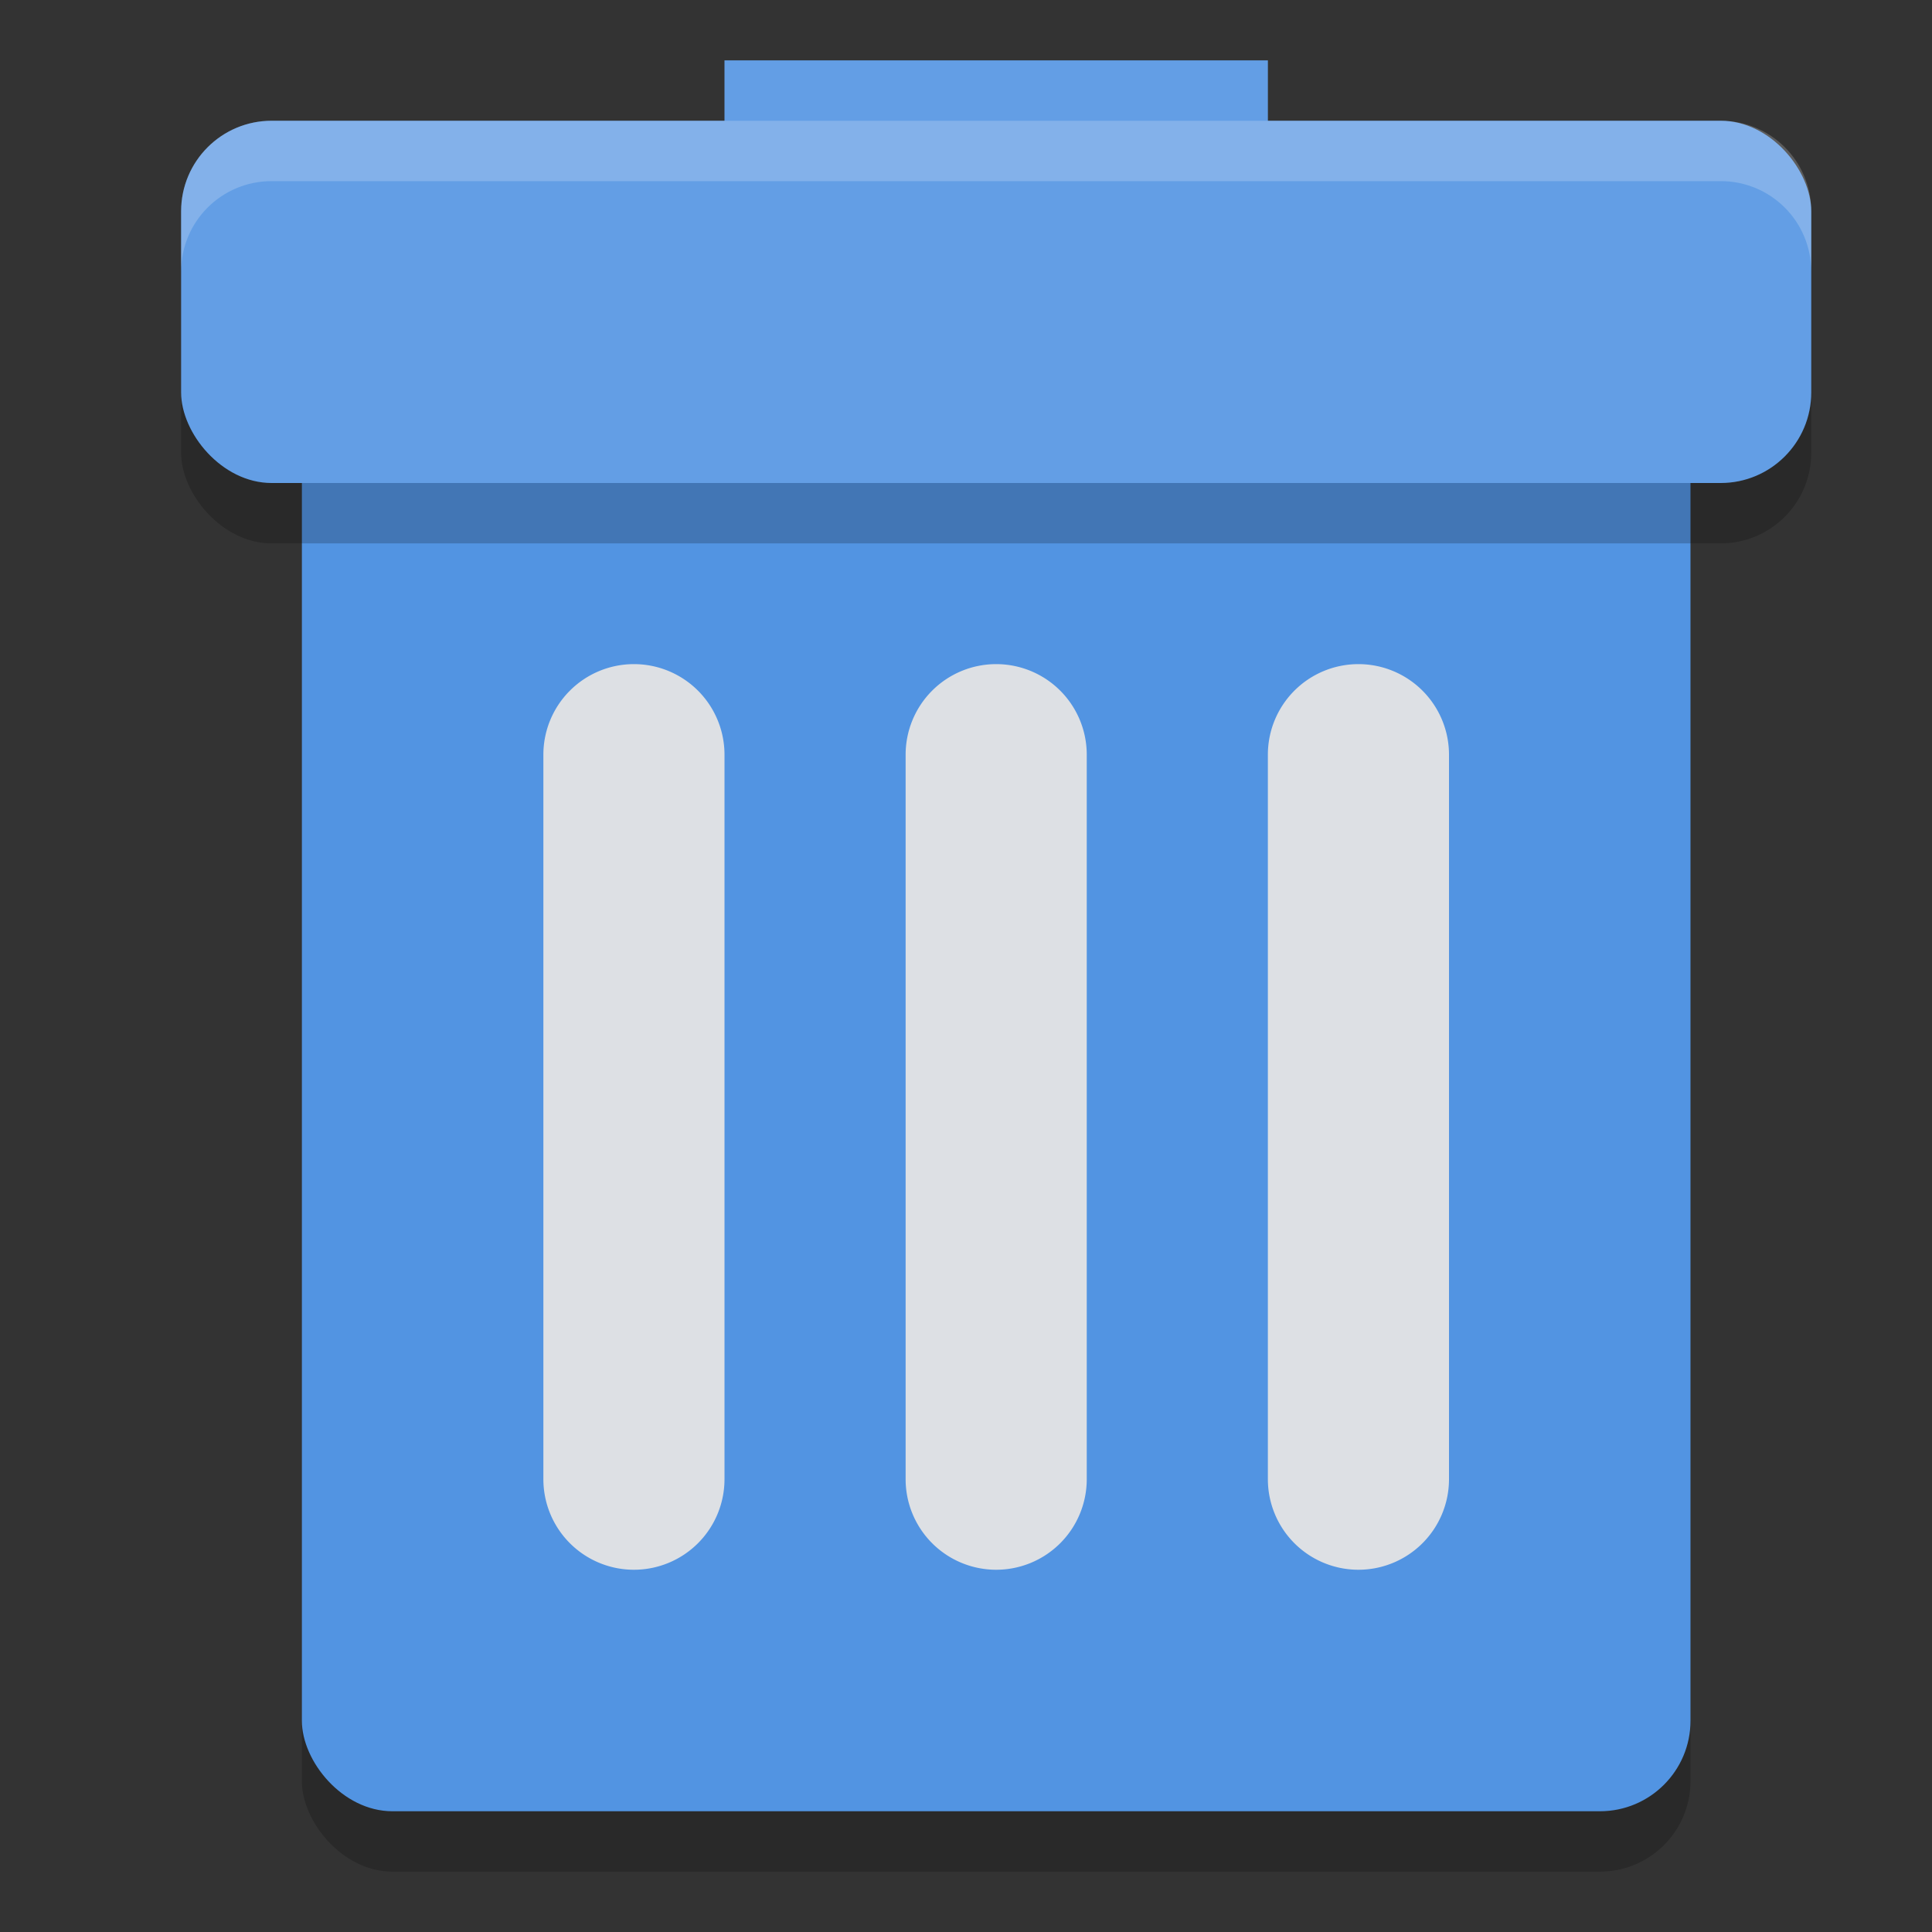 <svg xmlns="http://www.w3.org/2000/svg" width="32" height="32" version="1">
 <rect width="100%" height="100%" fill="#333333" stroke="none"/>
 <defs>
  <style id="current-color-scheme" type="text/css">
   .ColorScheme-Text { color:#1d344f; } .ColorScheme-Highlight { color:#5294e2; } .ColorScheme-Background { color:#e4e4e4; }
  </style>
 </defs>
 <rect style="opacity:0.2" width="23" height="26" x="5" y="5" rx="1.5" ry="1.5"/>
 <rect style="fill:currentColor" class="ColorScheme-Highlight" width="23" height="26" x="5" y="4" rx="1.5" ry="1.5"/>
 <rect style="fill:currentColor" class="ColorScheme-Highlight" width="9" height="3" x="12" y="1"/>
 <rect style="opacity:0.2" width="27" height="6" x="3" y="3" rx="1.5" ry="1.5"/>
 <rect style="fill:#ffffff;opacity:0.1" width="9" height="3" x="12" y="1"/>
 <rect style="fill:currentColor" class="ColorScheme-Highlight" width="27" height="6" x="3" y="2" rx="1.5" ry="1.5"/>
 <path style="opacity:0.95;fill:currentColor" class="ColorScheme-Background" d="M 10.5,11 A 1.5,1.5 0 0 0 9,12.5 v 12 A 1.5,1.5 0 0 0 10.5,26 1.5,1.5 0 0 0 12,24.5 v -12 A 1.5,1.5 0 0 0 10.5,11 Z m 6,0 A 1.5,1.5 0 0 0 15,12.5 v 12 A 1.5,1.5 0 0 0 16.5,26 1.5,1.5 0 0 0 18,24.5 v -12 A 1.5,1.5 0 0 0 16.5,11 Z m 6,0 A 1.5,1.5 0 0 0 21,12.5 v 12 A 1.5,1.5 0 0 0 22.5,26 1.5,1.5 0 0 0 24,24.5 v -12 A 1.5,1.5 0 0 0 22.5,11 Z"/>
 <path style="fill:#ffffff;opacity:0.2" d="M 4.5 2 C 3.669 2 3 2.669 3 3.5 L 3 4.5 C 3 3.669 3.669 3 4.5 3 L 28.5 3 C 29.331 3 30 3.669 30 4.5 L 30 3.5 C 30 2.669 29.331 2 28.5 2 L 4.5 2 z"/>
 <rect style="fill:#ffffff;opacity:0.1" width="27" height="6" x="3" y="2" rx="1.5" ry="1.5"/>
</svg>
